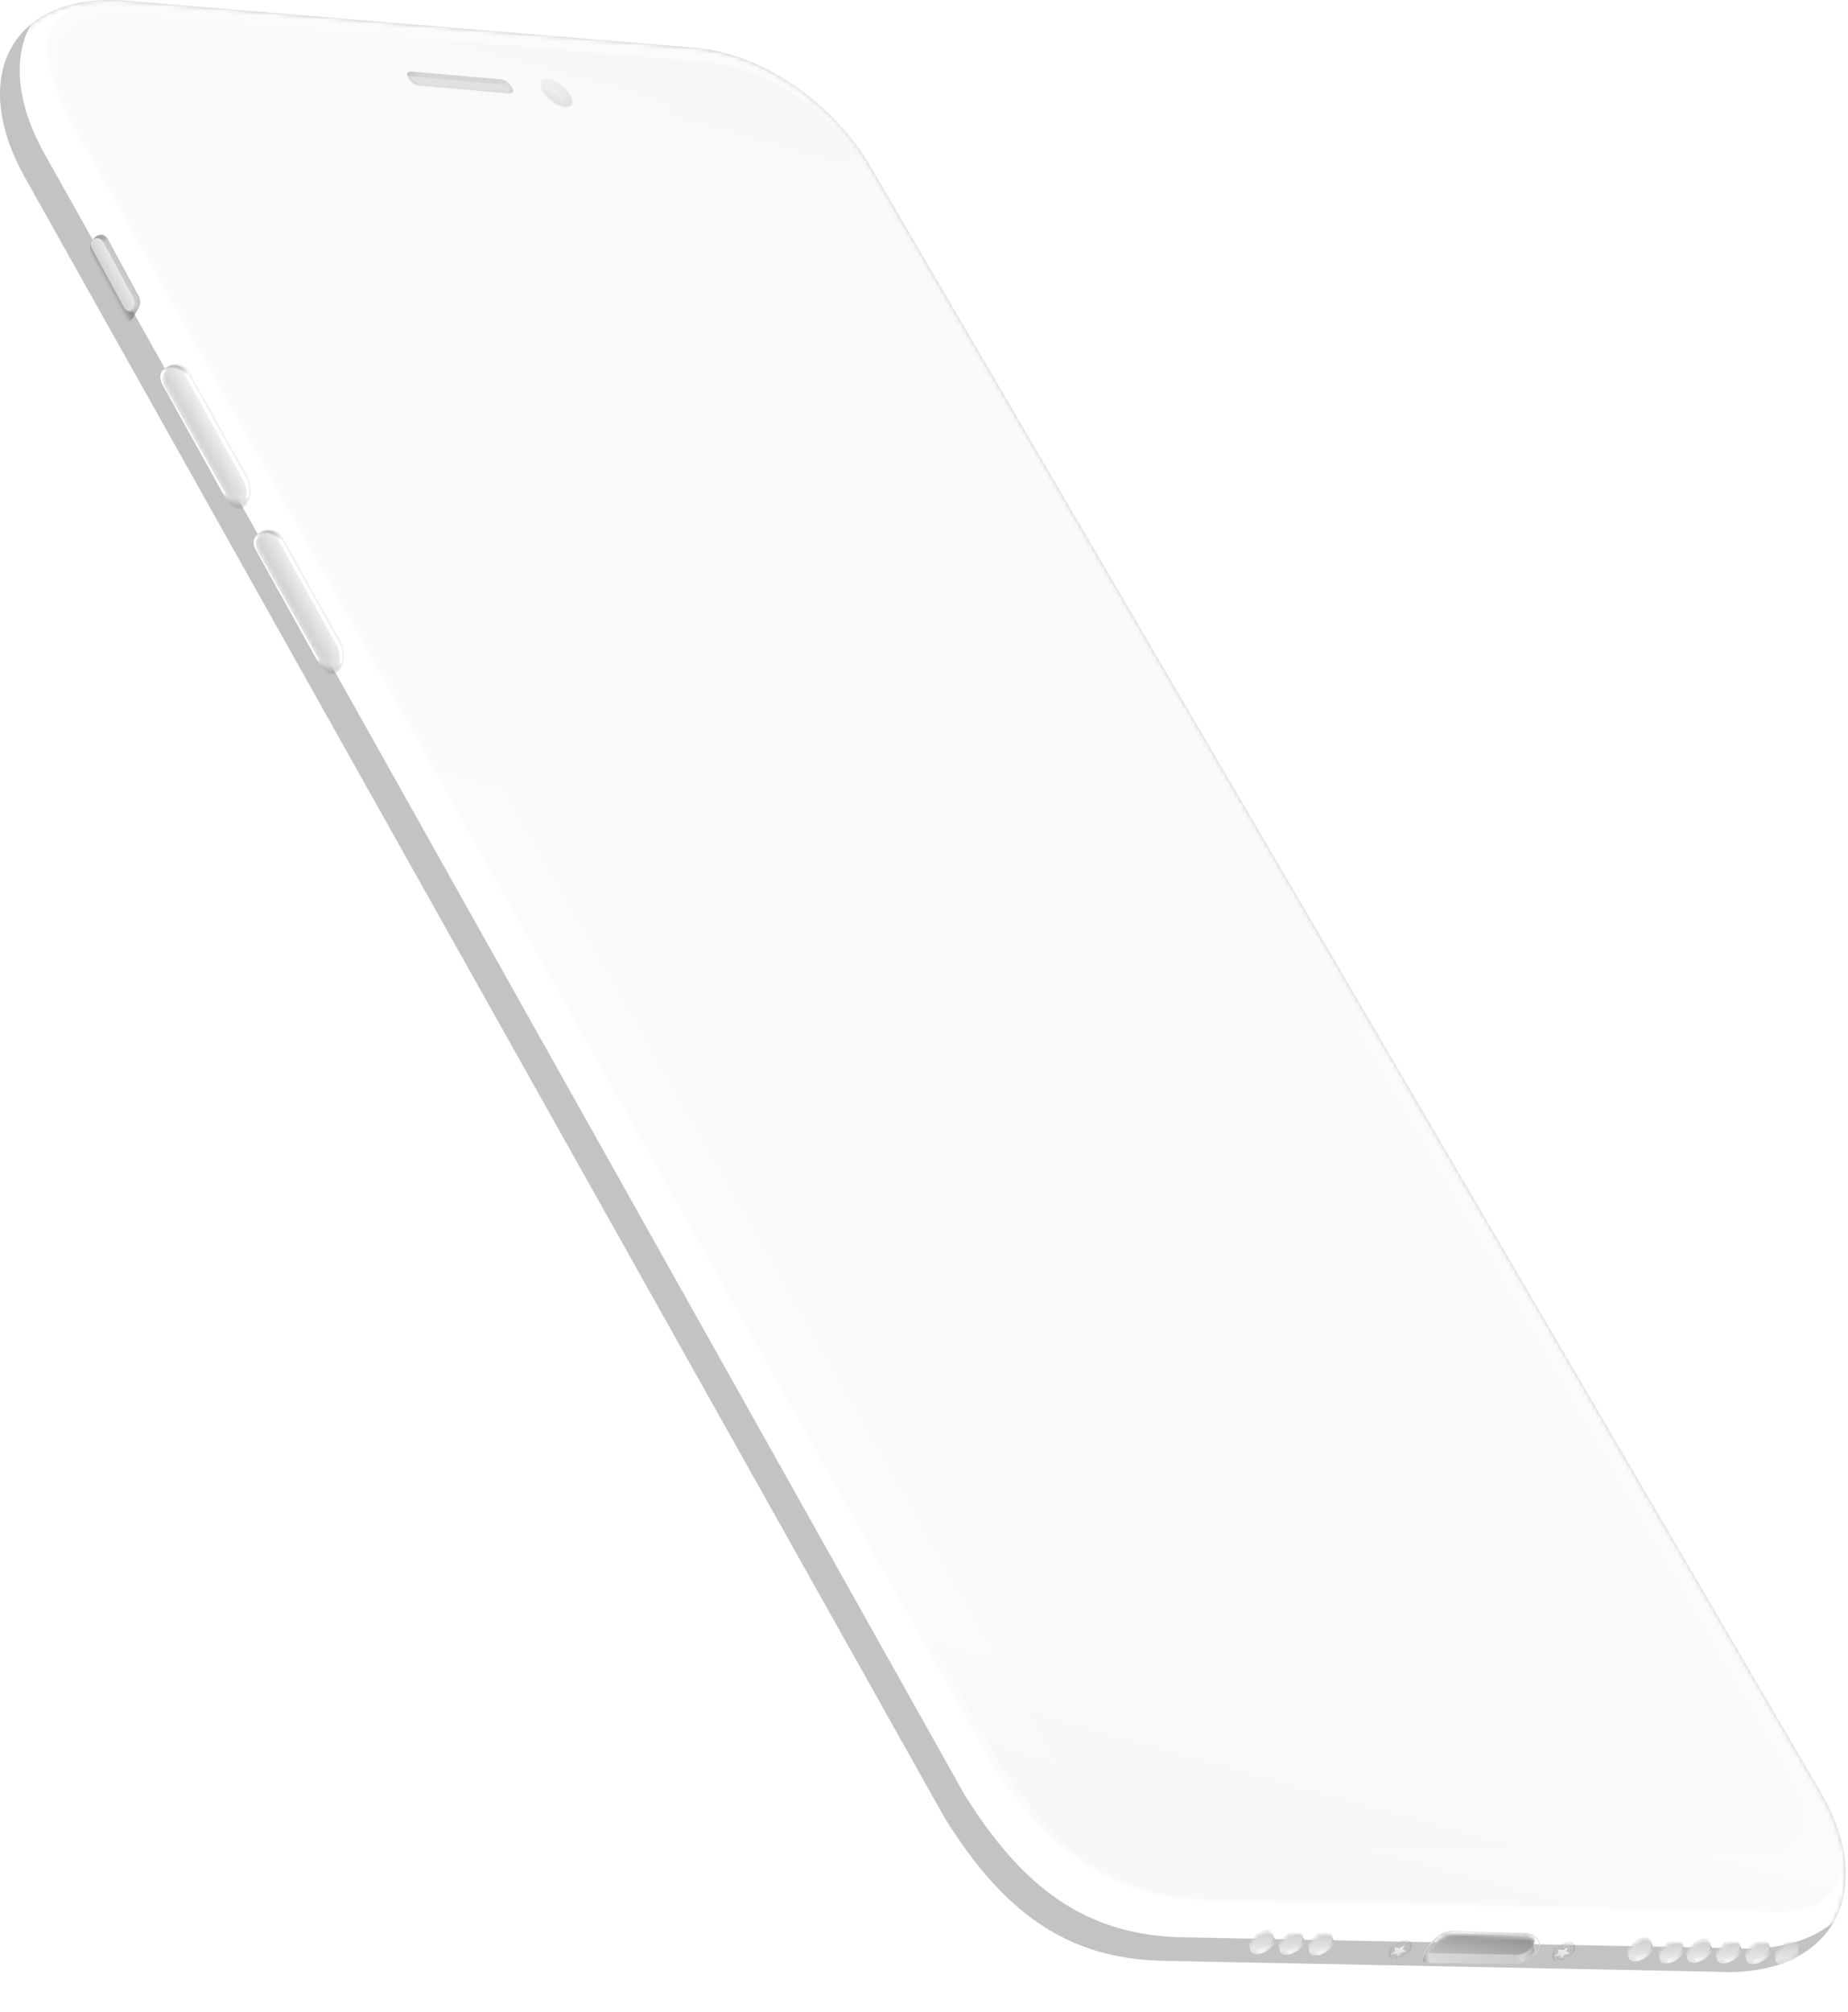 <svg width="428" height="466" viewBox="0 0 428 466" fill="none" xmlns="http://www.w3.org/2000/svg">
<path fill-rule="evenodd" clip-rule="evenodd" d="M421.499 414.779L200.409 36.552C190.408 21.488 174.571 11.909 159.978 10.974L31.221 0.325C3.662 -2.77 -8 16.645 5.845 41.241L218.867 421.185C232.146 442.405 246.567 453.589 269.091 454.15L397.113 456.67C424.209 458.337 435.369 438.339 421.499 414.779Z" fill="#C3C3C3"/>
<mask id="mask0" mask-type="alpha" maskUnits="userSpaceOnUse" x="0" y="0" width="428" height="457">
<path fill-rule="evenodd" clip-rule="evenodd" d="M421.499 414.779L200.409 36.552C190.408 21.488 174.571 11.909 159.978 10.974L31.221 0.325C3.662 -2.77 -8 16.645 5.845 41.241L218.867 421.185C232.146 442.405 246.567 453.589 269.091 454.15L397.113 456.67C424.209 458.337 435.369 438.339 421.499 414.779Z" fill="#C3C3C3"/>
</mask>
<g mask="url(#mask0)">
<g filter="url(#filter0_f)">
<path fill-rule="evenodd" clip-rule="evenodd" d="M426.063 409.34L204.973 31.112C194.972 16.049 179.135 6.469 164.543 5.535L35.786 -5.114C8.226 -8.21 -3.436 11.206 10.409 35.801L223.431 415.746C236.71 436.966 251.132 448.149 273.656 448.711L401.677 451.231C428.774 452.898 439.933 432.899 426.063 409.34Z" fill="white"/>
</g>
<g filter="url(#filter1_f)">
<path fill-rule="evenodd" clip-rule="evenodd" d="M42.732 10.911L166.953 18.681C181.545 19.616 197.382 29.195 207.383 44.258L405.487 404.588C410.957 413.88 412.369 423.287 408.422 427.99C404.888 432.067 399.934 433.042 392.747 432.6L265.411 430.094C236.002 429.581 232.814 414.541 218.417 391.151L188.945 338.737C117.532 211.708 14.858 28.933 14.858 28.933C5.997 10.752 19.276 12.861 42.732 10.911Z" fill="white"/>
</g>
<g filter="url(#filter2_di)">
<path fill-rule="evenodd" clip-rule="evenodd" d="M35.821 0.637L163.024 11.212C175.58 12.29 191.856 23.63 201.857 38.693L421.5 414.779C426.97 424.071 428.382 433.478 424.436 438.181C420.901 442.258 415.947 443.233 408.76 442.79L281.424 440.285C258.506 439.934 243.128 429.692 229.715 408.258L16.272 27.8C7.109 10.571 8.022 -2.821 35.821 0.637Z" fill="#FBFBFB"/>
</g>
<path fill-rule="evenodd" clip-rule="evenodd" d="M294.069 451.317C292.789 452.484 290.828 453.005 289.944 452.263C289.06 451.522 289.707 450.286 290.987 449.119C292.267 447.951 293.82 447.57 294.704 448.311C295.588 449.053 295.349 450.149 294.069 451.317Z" fill="#F1F1F4"/>
<path fill-rule="evenodd" clip-rule="evenodd" d="M294.069 451.317C292.789 452.484 290.828 453.005 289.944 452.263C289.06 451.522 289.707 450.286 290.987 449.119C292.267 447.951 293.82 447.57 294.704 448.311C295.588 449.053 295.349 450.149 294.069 451.317Z" fill="url(#paint0_linear)"/>
<mask id="mask1" mask-type="alpha" maskUnits="userSpaceOnUse" x="289" y="447" width="7" height="6">
<path fill-rule="evenodd" clip-rule="evenodd" d="M294.069 451.317C292.789 452.484 290.828 453.005 289.944 452.263C289.06 451.522 289.707 450.286 290.987 449.119C292.267 447.951 293.82 447.57 294.704 448.311C295.588 449.053 295.349 450.149 294.069 451.317Z" fill="white"/>
<path fill-rule="evenodd" clip-rule="evenodd" d="M294.069 451.317C292.789 452.484 290.828 453.005 289.944 452.263C289.06 451.522 289.707 450.286 290.987 449.119C292.267 447.951 293.82 447.57 294.704 448.311C295.588 449.053 295.349 450.149 294.069 451.317Z" stroke="white"/>
</mask>
<g mask="url(#mask1)">
<g filter="url(#filter3_i)">
<path fill-rule="evenodd" clip-rule="evenodd" d="M294.005 450.567C292.725 451.734 290.763 452.255 289.879 451.513C288.995 450.772 289.643 449.536 290.923 448.369C292.203 447.201 293.756 446.82 294.639 447.561C295.523 448.303 295.285 449.399 294.005 450.567Z" fill="#F1F1F4"/>
<path fill-rule="evenodd" clip-rule="evenodd" d="M294.005 450.567C292.725 451.734 290.763 452.255 289.879 451.513C288.995 450.772 289.643 449.536 290.923 448.369C292.203 447.201 293.756 446.82 294.639 447.561C295.523 448.303 295.285 449.399 294.005 450.567Z" fill="url(#paint1_linear)" fill-opacity="0.2"/>
</g>
</g>
<path fill-rule="evenodd" clip-rule="evenodd" d="M300.892 451.475C299.612 452.642 297.65 453.163 296.766 452.422C295.882 451.68 296.53 450.444 297.81 449.277C299.089 448.11 300.642 447.728 301.526 448.47C302.41 449.211 302.171 450.308 300.892 451.475Z" fill="#F1F1F4"/>
<path fill-rule="evenodd" clip-rule="evenodd" d="M300.892 451.475C299.612 452.642 297.65 453.163 296.766 452.422C295.882 451.68 296.53 450.444 297.81 449.277C299.089 448.11 300.642 447.728 301.526 448.47C302.41 449.211 302.171 450.308 300.892 451.475Z" fill="url(#paint2_linear)"/>
<mask id="mask2" mask-type="alpha" maskUnits="userSpaceOnUse" x="296" y="448" width="7" height="5">
<path fill-rule="evenodd" clip-rule="evenodd" d="M300.892 451.475C299.612 452.642 297.65 453.163 296.766 452.422C295.882 451.68 296.53 450.444 297.81 449.277C299.089 448.11 300.642 447.728 301.526 448.47C302.41 449.211 302.171 450.308 300.892 451.475Z" fill="white"/>
<path fill-rule="evenodd" clip-rule="evenodd" d="M300.892 451.475C299.612 452.642 297.65 453.163 296.766 452.422C295.882 451.68 296.53 450.444 297.81 449.277C299.089 448.11 300.642 447.728 301.526 448.47C302.41 449.211 302.171 450.308 300.892 451.475Z" stroke="white"/>
</mask>
<g mask="url(#mask2)">
<g filter="url(#filter4_i)">
<path fill-rule="evenodd" clip-rule="evenodd" d="M300.825 450.725C299.545 451.892 297.584 452.413 296.7 451.672C295.816 450.93 296.463 449.694 297.743 448.527C299.023 447.36 300.576 446.978 301.46 447.72C302.344 448.461 302.105 449.558 300.825 450.725Z" fill="#F1F1F4"/>
<path fill-rule="evenodd" clip-rule="evenodd" d="M300.825 450.725C299.545 451.892 297.584 452.413 296.7 451.672C295.816 450.93 296.463 449.694 297.743 448.527C299.023 447.36 300.576 446.978 301.46 447.72C302.344 448.461 302.105 449.558 300.825 450.725Z" fill="url(#paint3_linear)" fill-opacity="0.2"/>
</g>
</g>
<path fill-rule="evenodd" clip-rule="evenodd" d="M307.714 451.633C306.434 452.8 304.472 453.321 303.588 452.58C302.704 451.838 303.352 450.603 304.632 449.435C305.912 448.268 307.465 447.886 308.348 448.628C309.232 449.37 308.994 450.466 307.714 451.633Z" fill="#F1F1F4"/>
<path fill-rule="evenodd" clip-rule="evenodd" d="M307.714 451.633C306.434 452.8 304.472 453.321 303.588 452.58C302.704 451.838 303.352 450.603 304.632 449.435C305.912 448.268 307.465 447.886 308.348 448.628C309.232 449.37 308.994 450.466 307.714 451.633Z" fill="url(#paint4_linear)"/>
<mask id="mask3" mask-type="alpha" maskUnits="userSpaceOnUse" x="303" y="448" width="6" height="5">
<path fill-rule="evenodd" clip-rule="evenodd" d="M307.714 451.633C306.434 452.8 304.472 453.321 303.588 452.58C302.704 451.838 303.352 450.603 304.632 449.435C305.912 448.268 307.465 447.886 308.348 448.628C309.232 449.37 308.994 450.466 307.714 451.633Z" fill="white"/>
<path fill-rule="evenodd" clip-rule="evenodd" d="M307.714 451.633C306.434 452.8 304.472 453.321 303.588 452.58C302.704 451.838 303.352 450.603 304.632 449.435C305.912 448.268 307.465 447.886 308.348 448.628C309.232 449.37 308.994 450.466 307.714 451.633Z" stroke="white"/>
</mask>
<g mask="url(#mask3)">
<g filter="url(#filter5_i)">
<path fill-rule="evenodd" clip-rule="evenodd" d="M307.649 450.883C306.37 452.05 304.408 452.571 303.524 451.83C302.64 451.088 303.287 449.853 304.567 448.685C305.847 447.518 307.4 447.136 308.284 447.878C309.168 448.62 308.929 449.716 307.649 450.883Z" fill="#F1F1F4"/>
<path fill-rule="evenodd" clip-rule="evenodd" d="M307.649 450.883C306.37 452.05 304.408 452.571 303.524 451.83C302.64 451.088 303.287 449.853 304.567 448.685C305.847 447.518 307.4 447.136 308.284 447.878C309.168 448.62 308.929 449.716 307.649 450.883Z" fill="url(#paint5_linear)" fill-opacity="0.2"/>
</g>
</g>
<path fill-rule="evenodd" clip-rule="evenodd" d="M381.655 452.98C380.375 454.147 378.414 454.668 377.53 453.926C376.646 453.185 377.293 451.949 378.573 450.782C379.853 449.614 381.406 449.233 382.29 449.975C383.174 450.716 382.935 451.812 381.655 452.98Z" fill="#F1F1F4"/>
<path fill-rule="evenodd" clip-rule="evenodd" d="M381.655 452.98C380.375 454.147 378.414 454.668 377.53 453.926C376.646 453.185 377.293 451.949 378.573 450.782C379.853 449.614 381.406 449.233 382.29 449.975C383.174 450.716 382.935 451.812 381.655 452.98Z" fill="url(#paint6_linear)"/>
<mask id="mask4" mask-type="alpha" maskUnits="userSpaceOnUse" x="377" y="449" width="6" height="6">
<path fill-rule="evenodd" clip-rule="evenodd" d="M381.655 452.98C380.375 454.147 378.414 454.668 377.53 453.926C376.646 453.185 377.293 451.949 378.573 450.782C379.853 449.614 381.406 449.233 382.29 449.975C383.174 450.716 382.935 451.812 381.655 452.98Z" fill="white"/>
<path fill-rule="evenodd" clip-rule="evenodd" d="M381.655 452.98C380.375 454.147 378.414 454.668 377.53 453.926C376.646 453.185 377.293 451.949 378.573 450.782C379.853 449.614 381.406 449.233 382.29 449.975C383.174 450.716 382.935 451.812 381.655 452.98Z" stroke="white"/>
</mask>
<g mask="url(#mask4)">
<g filter="url(#filter6_i)">
<path fill-rule="evenodd" clip-rule="evenodd" d="M381.589 452.231C380.309 453.398 378.347 453.919 377.463 453.177C376.579 452.436 377.227 451.2 378.507 450.033C379.787 448.865 381.34 448.484 382.223 449.225C383.107 449.967 382.869 451.063 381.589 452.231Z" fill="#F1F1F4"/>
<path fill-rule="evenodd" clip-rule="evenodd" d="M381.589 452.231C380.309 453.398 378.347 453.919 377.463 453.177C376.579 452.436 377.227 451.2 378.507 450.033C379.787 448.865 381.34 448.484 382.223 449.225C383.107 449.967 382.869 451.063 381.589 452.231Z" fill="url(#paint7_linear)" fill-opacity="0.2"/>
</g>
</g>
<path fill-rule="evenodd" clip-rule="evenodd" d="M388.884 453.48C387.604 454.647 385.642 455.168 384.758 454.426C383.874 453.685 384.522 452.449 385.802 451.282C387.082 450.114 388.634 449.733 389.518 450.475C390.402 451.216 390.164 452.312 388.884 453.48Z" fill="#F1F1F4"/>
<path fill-rule="evenodd" clip-rule="evenodd" d="M388.884 453.48C387.604 454.647 385.642 455.168 384.758 454.426C383.874 453.685 384.522 452.449 385.802 451.282C387.082 450.114 388.634 449.733 389.518 450.475C390.402 451.216 390.164 452.312 388.884 453.48Z" fill="url(#paint8_linear)"/>
<mask id="mask5" mask-type="alpha" maskUnits="userSpaceOnUse" x="384" y="450" width="7" height="5">
<path fill-rule="evenodd" clip-rule="evenodd" d="M388.884 453.48C387.604 454.647 385.642 455.168 384.758 454.426C383.874 453.685 384.522 452.449 385.802 451.282C387.082 450.114 388.634 449.733 389.518 450.475C390.402 451.216 390.164 452.312 388.884 453.48Z" fill="white"/>
<path fill-rule="evenodd" clip-rule="evenodd" d="M388.884 453.48C387.604 454.647 385.642 455.168 384.758 454.426C383.874 453.685 384.522 452.449 385.802 451.282C387.082 450.114 388.634 449.733 389.518 450.475C390.402 451.216 390.164 452.312 388.884 453.48Z" stroke="white"/>
</mask>
<g mask="url(#mask5)">
<g filter="url(#filter7_i)">
<path fill-rule="evenodd" clip-rule="evenodd" d="M388.817 452.73C387.538 453.897 385.576 454.418 384.692 453.676C383.808 452.935 384.455 451.699 385.735 450.532C387.015 449.364 388.568 448.983 389.452 449.725C390.336 450.466 390.097 451.562 388.817 452.73Z" fill="#F1F1F4"/>
<path fill-rule="evenodd" clip-rule="evenodd" d="M388.817 452.73C387.538 453.897 385.576 454.418 384.692 453.676C383.808 452.935 384.455 451.699 385.735 450.532C387.015 449.364 388.568 448.983 389.452 449.725C390.336 450.466 390.097 451.562 388.817 452.73Z" fill="url(#paint9_linear)" fill-opacity="0.2"/>
</g>
</g>
<path fill-rule="evenodd" clip-rule="evenodd" d="M395.298 453.296C394.018 454.464 392.056 454.985 391.172 454.243C390.288 453.501 390.936 452.266 392.216 451.098C393.496 449.931 395.049 449.549 395.932 450.291C396.816 451.033 396.578 452.129 395.298 453.296Z" fill="#F1F1F4"/>
<path fill-rule="evenodd" clip-rule="evenodd" d="M395.298 453.296C394.018 454.464 392.056 454.985 391.172 454.243C390.288 453.501 390.936 452.266 392.216 451.098C393.496 449.931 395.049 449.549 395.932 450.291C396.816 451.033 396.578 452.129 395.298 453.296Z" fill="url(#paint10_linear)"/>
<mask id="mask6" mask-type="alpha" maskUnits="userSpaceOnUse" x="390" y="449" width="7" height="6">
<path fill-rule="evenodd" clip-rule="evenodd" d="M395.298 453.296C394.018 454.464 392.056 454.985 391.172 454.243C390.288 453.501 390.936 452.266 392.216 451.098C393.496 449.931 395.049 449.549 395.932 450.291C396.816 451.033 396.578 452.129 395.298 453.296Z" fill="white"/>
<path fill-rule="evenodd" clip-rule="evenodd" d="M395.298 453.296C394.018 454.464 392.056 454.985 391.172 454.243C390.288 453.501 390.936 452.266 392.216 451.098C393.496 449.931 395.049 449.549 395.932 450.291C396.816 451.033 396.578 452.129 395.298 453.296Z" stroke="white"/>
</mask>
<g mask="url(#mask6)">
<g filter="url(#filter8_i)">
<path fill-rule="evenodd" clip-rule="evenodd" d="M395.231 452.547C393.952 453.715 391.99 454.236 391.106 453.494C390.222 452.752 390.87 451.517 392.149 450.349C393.429 449.182 394.982 448.8 395.866 449.542C396.75 450.284 396.511 451.38 395.231 452.547Z" fill="#F1F1F4"/>
<path fill-rule="evenodd" clip-rule="evenodd" d="M395.231 452.547C393.952 453.715 391.99 454.236 391.106 453.494C390.222 452.752 390.87 451.517 392.149 450.349C393.429 449.182 394.982 448.8 395.866 449.542C396.75 450.284 396.511 451.38 395.231 452.547Z" fill="url(#paint11_linear)" fill-opacity="0.2"/>
</g>
</g>
<path fill-rule="evenodd" clip-rule="evenodd" d="M402.118 453.455C400.838 454.623 398.877 455.144 397.993 454.402C397.109 453.66 397.756 452.425 399.036 451.257C400.316 450.09 401.869 449.708 402.753 450.45C403.637 451.192 403.398 452.288 402.118 453.455Z" fill="#F1F1F4"/>
<path fill-rule="evenodd" clip-rule="evenodd" d="M402.118 453.455C400.838 454.623 398.877 455.144 397.993 454.402C397.109 453.66 397.756 452.425 399.036 451.257C400.316 450.09 401.869 449.708 402.753 450.45C403.637 451.192 403.398 452.288 402.118 453.455Z" fill="url(#paint12_linear)"/>
<mask id="mask7" mask-type="alpha" maskUnits="userSpaceOnUse" x="397" y="450" width="7" height="5">
<path fill-rule="evenodd" clip-rule="evenodd" d="M402.118 453.455C400.838 454.623 398.877 455.144 397.993 454.402C397.109 453.66 397.756 452.425 399.036 451.257C400.316 450.09 401.869 449.708 402.753 450.45C403.637 451.192 403.398 452.288 402.118 453.455Z" fill="white"/>
<path fill-rule="evenodd" clip-rule="evenodd" d="M402.118 453.455C400.838 454.623 398.877 455.144 397.993 454.402C397.109 453.66 397.756 452.425 399.036 451.257C400.316 450.09 401.869 449.708 402.753 450.45C403.637 451.192 403.398 452.288 402.118 453.455Z" stroke="white"/>
</mask>
<g mask="url(#mask7)">
<g filter="url(#filter9_i)">
<path fill-rule="evenodd" clip-rule="evenodd" d="M402.052 452.705C400.772 453.873 398.81 454.394 397.926 453.652C397.042 452.91 397.69 451.675 398.97 450.507C400.25 449.34 401.802 448.958 402.686 449.7C403.57 450.442 403.332 451.538 402.052 452.705Z" fill="#F1F1F4"/>
<path fill-rule="evenodd" clip-rule="evenodd" d="M402.052 452.705C400.772 453.873 398.81 454.394 397.926 453.652C397.042 452.91 397.69 451.675 398.97 450.507C400.25 449.34 401.802 448.958 402.686 449.7C403.57 450.442 403.332 451.538 402.052 452.705Z" fill="url(#paint13_linear)" fill-opacity="0.2"/>
</g>
</g>
<path fill-rule="evenodd" clip-rule="evenodd" d="M408.94 453.614C407.661 454.781 405.699 455.302 404.815 454.56C403.931 453.818 404.579 452.583 405.858 451.416C407.138 450.248 408.691 449.867 409.575 450.608C410.459 451.35 410.22 452.446 408.94 453.614Z" fill="#F1F1F4"/>
<path fill-rule="evenodd" clip-rule="evenodd" d="M408.94 453.614C407.661 454.781 405.699 455.302 404.815 454.56C403.931 453.818 404.579 452.583 405.858 451.416C407.138 450.248 408.691 449.867 409.575 450.608C410.459 451.35 410.22 452.446 408.94 453.614Z" fill="url(#paint14_linear)"/>
<mask id="mask8" mask-type="alpha" maskUnits="userSpaceOnUse" x="404" y="450" width="7" height="5">
<path fill-rule="evenodd" clip-rule="evenodd" d="M408.94 453.614C407.661 454.781 405.699 455.302 404.815 454.56C403.931 453.818 404.579 452.583 405.858 451.416C407.138 450.248 408.691 449.867 409.575 450.608C410.459 451.35 410.22 452.446 408.94 453.614Z" fill="white"/>
<path fill-rule="evenodd" clip-rule="evenodd" d="M408.94 453.614C407.661 454.781 405.699 455.302 404.815 454.56C403.931 453.818 404.579 452.583 405.858 451.416C407.138 450.248 408.691 449.867 409.575 450.608C410.459 451.35 410.22 452.446 408.94 453.614Z" stroke="white"/>
</mask>
<g mask="url(#mask8)">
<g filter="url(#filter10_i)">
<path fill-rule="evenodd" clip-rule="evenodd" d="M408.874 452.863C407.594 454.03 405.632 454.551 404.748 453.809C403.864 453.068 404.512 451.832 405.792 450.665C407.072 449.497 408.625 449.116 409.509 449.857C410.393 450.599 410.154 451.695 408.874 452.863Z" fill="#F1F1F4"/>
<path fill-rule="evenodd" clip-rule="evenodd" d="M408.874 452.863C407.594 454.03 405.632 454.551 404.748 453.809C403.864 453.068 404.512 451.832 405.792 450.665C407.072 449.497 408.625 449.116 409.509 449.857C410.393 450.599 410.154 451.695 408.874 452.863Z" fill="url(#paint15_linear)" fill-opacity="0.2"/>
</g>
</g>
<path fill-rule="evenodd" clip-rule="evenodd" d="M415.761 453.772C414.481 454.939 412.519 455.46 411.635 454.718C410.751 453.977 411.399 452.741 412.679 451.574C413.959 450.406 415.511 450.025 416.395 450.766C417.279 451.508 417.041 452.604 415.761 453.772Z" fill="#F1F1F4"/>
<path fill-rule="evenodd" clip-rule="evenodd" d="M415.761 453.772C414.481 454.939 412.519 455.46 411.635 454.718C410.751 453.977 411.399 452.741 412.679 451.574C413.959 450.406 415.511 450.025 416.395 450.766C417.279 451.508 417.041 452.604 415.761 453.772Z" fill="url(#paint16_linear)"/>
<mask id="mask9" mask-type="alpha" maskUnits="userSpaceOnUse" x="411" y="450" width="6" height="6">
<path fill-rule="evenodd" clip-rule="evenodd" d="M415.761 453.772C414.481 454.939 412.519 455.46 411.635 454.718C410.751 453.977 411.399 452.741 412.679 451.574C413.959 450.406 415.511 450.025 416.395 450.766C417.279 451.508 417.041 452.604 415.761 453.772Z" fill="white"/>
<path fill-rule="evenodd" clip-rule="evenodd" d="M415.761 453.772C414.481 454.939 412.519 455.46 411.635 454.718C410.751 453.977 411.399 452.741 412.679 451.574C413.959 450.406 415.511 450.025 416.395 450.766C417.279 451.508 417.041 452.604 415.761 453.772Z" stroke="white"/>
</mask>
<g mask="url(#mask9)">
<g filter="url(#filter11_i)">
<path fill-rule="evenodd" clip-rule="evenodd" d="M415.694 453.022C414.414 454.189 412.453 454.71 411.569 453.968C410.685 453.227 411.332 451.991 412.612 450.824C413.892 449.656 415.445 449.275 416.329 450.016C417.213 450.758 416.974 451.854 415.694 453.022Z" fill="#F1F1F4"/>
<path fill-rule="evenodd" clip-rule="evenodd" d="M415.694 453.022C414.414 454.189 412.453 454.71 411.569 453.968C410.685 453.227 411.332 451.991 412.612 450.824C413.892 449.656 415.445 449.275 416.329 450.016C417.213 450.758 416.974 451.854 415.694 453.022Z" fill="url(#paint17_linear)" fill-opacity="0.2"/>
</g>
</g>
<g filter="url(#filter12_ddii)">
<path d="M35.74 1.569L162.835 12.207C177.427 13.141 193.127 23.771 203.128 38.835L421.498 414.78C426.969 424.072 427.776 430.884 423.829 435.588C420.295 439.665 415.341 440.639 408.154 440.197L280.818 437.691C257.9 437.341 245.474 427.362 231.54 406.082L17.623 25.618C5.275 2.294 21.53 -0.027 35.74 1.569Z" fill="url(#paint18_linear)"/>
</g>
</g>
<g filter="url(#filter13_ii)">
<path fill-rule="evenodd" clip-rule="evenodd" d="M363.398 452.993C362.167 454.119 360.283 454.625 359.438 453.916C358.592 453.206 359.218 452.018 360.449 450.893C361.68 449.768 363.171 449.396 364.016 450.105C364.862 450.815 364.629 451.868 363.398 452.993Z" fill="url(#paint19_angular)" fill-opacity="0.3"/>
</g>
<g filter="url(#filter14_i)">
<path fill-rule="evenodd" clip-rule="evenodd" d="M363.555 452.055L362.758 451.596L363.081 450.711L361.923 451.311L360.823 451.167L360.914 451.985L359.843 452.864L361.202 452.597L361.742 453.162L362.351 452.345L363.555 452.055Z" fill="url(#paint20_linear)"/>
</g>
<g filter="url(#filter15_ii)">
<path fill-rule="evenodd" clip-rule="evenodd" d="M325.539 452.529C324.307 453.655 322.424 454.161 321.579 453.452C320.733 452.743 321.358 451.554 322.59 450.429C323.821 449.304 325.312 448.932 326.157 449.642C327.002 450.351 326.77 451.404 325.539 452.529Z" fill="url(#paint21_angular)" fill-opacity="0.3"/>
</g>
<g filter="url(#filter16_i)">
<path fill-rule="evenodd" clip-rule="evenodd" d="M325.694 451.592L324.897 451.133L325.22 450.249L324.062 450.848L322.962 450.704L323.053 451.522L321.981 452.401L323.341 452.134L323.88 452.699L324.49 451.882L325.694 451.592Z" fill="url(#paint22_linear)"/>
</g>
<path d="M351.494 454.67L351.493 454.67L331.553 454.568L351.494 454.67ZM351.494 454.67C352.373 454.671 353.319 454.328 354.141 453.823C354.963 453.318 355.672 452.643 356.072 451.967L356.072 451.967M351.494 454.67L356.072 451.967M356.072 451.967C356.708 450.894 356.66 449.912 356.093 449.171C355.532 448.438 354.479 447.964 353.148 447.857L353.148 447.857M356.072 451.967L353.148 447.857M353.148 447.857L353.144 447.857M353.148 447.857L353.144 447.857M353.144 447.857L336.307 447.271L336.307 447.271M353.144 447.857L336.307 447.271M336.307 447.271C335.247 447.236 334.349 447.593 333.113 448.5M336.307 447.271L333.113 448.5M333.113 448.5C332.008 449.31 330.919 450.513 330.184 451.644M333.113 448.5L330.184 451.644M330.184 451.644C329.658 452.454 329.484 453.184 329.721 453.723M330.184 451.644L329.721 453.723M329.721 453.723C329.961 454.269 330.596 454.565 331.553 454.568L329.721 453.723Z" stroke="url(#paint23_linear)" stroke-width="0.2"/>
<g filter="url(#filter17_i)">
<path fill-rule="evenodd" clip-rule="evenodd" d="M351.507 454.187L331.555 453.935C330.085 453.931 329.914 453.221 330.715 451.989C331.314 451.067 332.336 449.854 333.487 449.01C334.639 448.165 335.403 447.874 336.286 447.903L352.903 448.47C355.75 448.45 356.772 450.556 355.424 452.163C354.733 452.987 353.287 454.104 351.507 454.187Z" fill="url(#paint24_linear)" fill-opacity="0.5"/>
</g>
<mask id="mask10" mask-type="alpha" maskUnits="userSpaceOnUse" x="330" y="447" width="27" height="8">
<path fill-rule="evenodd" clip-rule="evenodd" d="M351.507 454.187L331.555 453.935C330.085 453.931 329.914 453.221 330.715 451.989C331.314 451.067 332.336 449.854 333.487 449.01C334.639 448.165 335.403 447.874 336.286 447.903L352.903 448.47C355.75 448.45 356.772 450.556 355.424 452.163C354.733 452.987 353.287 454.104 351.507 454.187Z" fill="white"/>
</mask>
<g mask="url(#mask10)">
<path fill-rule="evenodd" clip-rule="evenodd" d="M355.372 449.89C355.792 448.483 354.94 447.284 353.472 447.214L336.209 446.382C334.455 446.298 332.051 447.26 330.839 448.531L329.435 450.004C328.223 451.275 328.663 452.331 330.421 452.362L351.324 452.733C353.081 452.764 354.912 451.429 355.414 449.747L355.372 449.89Z" fill="url(#paint25_linear)"/>
</g>
<g filter="url(#filter18_i)">
<path fill-rule="evenodd" clip-rule="evenodd" d="M130.215 19.497C132.131 21.105 133.07 23.139 132.313 24.041C131.557 24.943 129.39 24.371 127.475 22.763C125.559 21.156 124.619 19.122 125.376 18.22C126.133 17.318 128.299 17.89 130.215 19.497Z" fill="url(#paint26_linear)"/>
</g>
<mask id="mask11" mask-type="alpha" maskUnits="userSpaceOnUse" x="125" y="17" width="8" height="8">
<path fill-rule="evenodd" clip-rule="evenodd" d="M130.215 19.497C132.131 21.105 133.07 23.139 132.313 24.041C131.557 24.943 129.39 24.371 127.475 22.763C125.559 21.156 124.619 19.122 125.376 18.22C126.133 17.318 128.299 17.89 130.215 19.497Z" fill="white"/>
</mask>
<g mask="url(#mask11)">
<g filter="url(#filter19_d)">
<path fill-rule="evenodd" clip-rule="evenodd" d="M128.844 21.13C130.084 22.171 130.628 23.562 130.061 24.238C129.493 24.915 128.028 24.62 126.789 23.58C125.549 22.54 125.004 21.148 125.572 20.472C126.14 19.795 127.604 20.09 128.844 21.13Z" fill="white"/>
</g>
<path fill-rule="evenodd" clip-rule="evenodd" d="M128.844 21.13C130.084 22.171 130.628 23.562 130.061 24.238C129.493 24.915 128.028 24.62 126.789 23.58C125.549 22.54 125.004 21.148 125.572 20.472C126.14 19.795 127.604 20.09 128.844 21.13Z" fill="url(#paint27_linear)"/>
<mask id="mask12" mask-type="alpha" maskUnits="userSpaceOnUse" x="125" y="20" width="6" height="5">
<path fill-rule="evenodd" clip-rule="evenodd" d="M128.844 21.13C130.084 22.171 130.628 23.562 130.061 24.238C129.493 24.915 128.028 24.62 126.789 23.58C125.549 22.54 125.004 21.148 125.572 20.472C126.14 19.795 127.604 20.09 128.844 21.13Z" fill="white"/>
</mask>
<g mask="url(#mask12)">
</g>
</g>
<path opacity="0.297" d="M116.009 18.377C116.857 18.451 117.887 19.109 118.311 19.851L118.643 20.431C119.066 21.171 118.722 21.711 117.874 21.637L97.129 19.822C96.281 19.747 95.252 19.089 94.827 18.347L94.496 17.767C94.072 17.027 94.416 16.487 95.264 16.561L116.009 18.377Z" fill="url(#paint28_linear)"/>
<mask id="mask13" mask-type="alpha" maskUnits="userSpaceOnUse" x="94" y="16" width="25" height="6">
<path d="M116.009 18.377C116.857 18.451 117.887 19.109 118.311 19.851L118.643 20.431C119.066 21.171 118.722 21.711 117.874 21.637L97.129 19.822C96.281 19.747 95.252 19.089 94.827 18.347L94.496 17.767C94.072 17.027 94.416 16.487 95.264 16.561L116.009 18.377Z" fill="url(#paint29_linear)"/>
</mask>
<g mask="url(#mask13)">
<g filter="url(#filter20_f)">
<path fill-rule="evenodd" clip-rule="evenodd" d="M116.785 20.948C116.334 20.569 116.275 19.898 116.654 19.447C117.032 18.996 117.703 18.938 118.154 19.316C118.605 19.694 118.663 20.366 118.285 20.816C117.907 21.267 117.235 21.326 116.785 20.948Z" fill="white" fill-opacity="0.5"/>
</g>
<g filter="url(#filter21_ii)">
<path fill-rule="evenodd" clip-rule="evenodd" d="M115.653 18.927C116.446 18.997 117.388 19.623 117.76 20.33L118.011 20.808C118.381 21.513 118.039 22.029 117.246 21.959L96.302 20.127C95.509 20.058 94.567 19.431 94.195 18.724L93.944 18.247C93.574 17.541 93.916 17.026 94.71 17.095L115.653 18.927Z" fill="#ECEDEF"/>
</g>
</g>
<g filter="url(#filter22_i)">
<path fill-rule="evenodd" clip-rule="evenodd" d="M74.38 153.472C75.664 155.52 76.638 156.406 77.801 156.055C79.906 155.421 81.277 151.594 78.545 147.317L65.763 124.356C65.229 123.456 63.738 122.501 62.351 122.634C59.392 122.917 58.422 125.858 60.014 128.15L74.38 153.472Z" fill="url(#paint30_linear)" fill-opacity="0.2"/>
</g>
<g filter="url(#filter23_i)">
<path fill-rule="evenodd" clip-rule="evenodd" d="M59.496 127.208L73.766 152.886L73.917 153.138C75.353 155.517 76.204 156.184 77.625 155.795C79.545 155.169 80.371 151.89 79.108 149.226L65.719 125.145C64.957 123.682 63.624 122.989 62.724 122.954L62.684 122.946C62.51 122.917 61.809 122.829 61.033 123.139C58.626 124.101 58.955 126.153 59.496 127.208Z" fill="url(#paint31_linear)"/>
</g>
<mask id="mask14" mask-type="alpha" maskUnits="userSpaceOnUse" x="59" y="122" width="21" height="34">
<path fill-rule="evenodd" clip-rule="evenodd" d="M59.496 127.208L73.766 152.886L73.917 153.138C75.353 155.517 76.204 156.184 77.625 155.795C79.545 155.169 80.371 151.89 79.108 149.226L65.719 125.145C64.957 123.682 63.624 122.989 62.724 122.954L62.684 122.946C62.51 122.917 61.809 122.829 61.033 123.139C58.626 124.101 58.955 126.153 59.496 127.208Z" fill="url(#paint32_linear)"/>
</mask>
<g mask="url(#mask14)">
<g filter="url(#filter24_ii)">
<path fill-rule="evenodd" clip-rule="evenodd" d="M59.48 127.833L73.143 151.867L73.683 152.806C74.724 154.59 75.275 155.317 76.135 155.03C77.81 154.472 79.371 152.659 77.515 149.17L64.137 125.03C63.908 124.612 63.408 124.082 62.969 123.838L62.882 123.793C62.882 123.793 61.593 122.891 60.123 123.672C58.653 124.453 58.65 126.272 59.48 127.833Z" fill="#F1F1F4"/>
<path fill-rule="evenodd" clip-rule="evenodd" d="M59.48 127.833L73.143 151.867L73.683 152.806C74.724 154.59 75.275 155.317 76.135 155.03C77.81 154.472 79.371 152.659 77.515 149.17L64.137 125.03C63.908 124.612 63.408 124.082 62.969 123.838L62.882 123.793C62.882 123.793 61.593 122.891 60.123 123.672C58.653 124.453 58.65 126.272 59.48 127.833Z" fill="url(#paint33_linear)" fill-opacity="0.7"/>
</g>
</g>
<g filter="url(#filter25_i)">
<path fill-rule="evenodd" clip-rule="evenodd" d="M52.757 115.171C54.041 117.219 55.015 118.105 56.178 117.755C58.283 117.12 59.654 113.293 56.922 109.016L44.139 86.055C43.606 85.156 42.115 84.2 40.728 84.333C37.769 84.616 36.799 87.558 38.391 89.85L52.757 115.171Z" fill="url(#paint34_linear)" fill-opacity="0.2"/>
</g>
<g filter="url(#filter26_i)">
<path fill-rule="evenodd" clip-rule="evenodd" d="M37.873 88.906L52.143 114.584L52.294 114.836C53.73 117.215 54.581 117.883 56.002 117.494C57.922 116.867 58.748 113.588 57.485 110.924L44.096 86.843C43.334 85.38 42.001 84.688 41.101 84.652L41.06 84.645C40.887 84.615 40.186 84.527 39.41 84.837C37.002 85.799 37.332 87.852 37.873 88.906Z" fill="url(#paint35_linear)"/>
</g>
<mask id="mask15" mask-type="alpha" maskUnits="userSpaceOnUse" x="37" y="84" width="22" height="34">
<path fill-rule="evenodd" clip-rule="evenodd" d="M37.873 88.906L52.143 114.584L52.294 114.836C53.73 117.215 54.581 117.883 56.002 117.494C57.922 116.867 58.748 113.588 57.485 110.924L44.096 86.843C43.334 85.38 42.001 84.688 41.101 84.652L41.06 84.645C40.887 84.615 40.186 84.527 39.41 84.837C37.002 85.799 37.332 87.852 37.873 88.906Z" fill="url(#paint36_linear)"/>
</mask>
<g mask="url(#mask15)">
<g filter="url(#filter27_ii)">
<path fill-rule="evenodd" clip-rule="evenodd" d="M37.859 89.53L51.522 113.565L52.062 114.503C53.103 116.288 53.654 117.014 54.514 116.728C56.189 116.169 57.75 114.357 55.894 110.868L42.516 86.727C42.287 86.309 41.787 85.78 41.348 85.535L41.261 85.49C41.261 85.49 39.971 84.588 38.502 85.369C37.032 86.15 37.029 87.969 37.859 89.53Z" fill="url(#paint37_linear)"/>
</g>
</g>
<path fill-rule="evenodd" clip-rule="evenodd" d="M21.575 60.294L28.937 73.662C29.428 74.549 30.234 74.571 30.74 73.692L32.138 71.261C32.543 70.556 32.563 69.403 32.181 68.685L24.977 55.395C24.262 54.05 22.739 54.006 21.789 55.197L21.657 55.353C20.36 56.879 20.837 58.96 21.575 60.294Z" fill="url(#paint38_linear)" fill-opacity="0.5"/>
<mask id="mask16" mask-type="alpha" maskUnits="userSpaceOnUse" x="20" y="54" width="13" height="21">
<path fill-rule="evenodd" clip-rule="evenodd" d="M21.575 60.294L28.937 73.662C29.428 74.549 30.234 74.571 30.74 73.692L32.138 71.261C32.543 70.556 32.563 69.403 32.181 68.685L24.977 55.395C24.262 54.05 22.739 54.006 21.789 55.197L21.657 55.353C20.36 56.879 20.837 58.96 21.575 60.294Z" fill="url(#paint39_linear)" fill-opacity="0.5"/>
</mask>
<g mask="url(#mask16)">
<path fill-rule="evenodd" clip-rule="evenodd" d="M22.232 54.8C21.25 55.322 20.998 56.517 21.54 57.537L28.769 71.069C29.716 72.85 31.278 72.382 31.977 71.714L31.828 71.798C32.574 70.966 32.765 69.332 32.222 68.312L25.096 55.546C24.336 54.116 23.215 54.278 22.232 54.8Z" fill="url(#paint40_linear)"/>
</g>
<g filter="url(#filter28_i)">
<path fill-rule="evenodd" clip-rule="evenodd" d="M30.867 68.742C31.439 69.82 31.191 70.734 30.797 71.273C30.403 71.812 29.95 71.881 29.682 71.838C29.311 71.778 28.907 71.422 28.519 70.69L21.31 57.373C20.823 56.456 21.015 55.577 21.82 55.148C22.625 54.719 23.46 55.051 23.947 55.968L30.867 68.742Z" fill="url(#paint41_linear)"/>
</g>
<g filter="url(#filter29_i)">
<path fill-rule="evenodd" clip-rule="evenodd" d="M153.223 19.372L170.929 20.707C180.708 21.445 193.741 30.806 200.038 41.616L413.646 410.084C419.944 420.894 417.066 429.439 407.22 429.169L271.989 425.9C262.143 425.63 249.081 416.472 242.814 405.447L28.916 28.486C22.65 17.46 25.497 9.12 35.276 9.857L52.982 11.192C54.235 11.286 55.904 12.504 56.708 13.911L57.582 15.44C61.12 21.633 68.462 26.983 73.98 27.389L149.725 33.589C155.242 33.995 156.839 29.359 153.29 23.234L152.414 21.722C151.607 20.33 151.97 19.278 153.223 19.372Z" fill="#FF0000" fill-opacity="0.01"/>
</g>
<defs>
<filter id="filter0_f" x="-5.086" y="-15.09" width="446.775" height="476.069" filterUnits="userSpaceOnUse" color-interpolation-filters="sRGB">
<feFlood flood-opacity="0" result="BackgroundImageFix"/>
<feBlend mode="normal" in="SourceGraphic" in2="BackgroundImageFix" result="shape"/>
<feGaussianBlur stdDeviation="4.825" result="effect1_foregroundBlur"/>
</filter>
<filter id="filter1_f" x="7.268" y="6.086" width="408.229" height="431.437" filterUnits="userSpaceOnUse" color-interpolation-filters="sRGB">
<feFlood flood-opacity="0" result="BackgroundImageFix"/>
<feBlend mode="normal" in="SourceGraphic" in2="BackgroundImageFix" result="shape"/>
<feGaussianBlur stdDeviation="2.413" result="effect1_foregroundBlur"/>
</filter>
<filter id="filter2_di" x="10.574" y="0.09" width="416.466" height="442.798" filterUnits="userSpaceOnUse" color-interpolation-filters="sRGB">
<feFlood flood-opacity="0" result="BackgroundImageFix"/>
<feColorMatrix in="SourceAlpha" type="matrix" values="0 0 0 0 0 0 0 0 0 0 0 0 0 0 0 0 0 0 127 0"/>
<feOffset dx="-0.5"/>
<feColorMatrix type="matrix" values="0 0 0 0 1 0 0 0 0 1 0 0 0 0 1 0 0 0 1 0"/>
<feBlend mode="normal" in2="BackgroundImageFix" result="effect1_dropShadow"/>
<feBlend mode="normal" in="SourceGraphic" in2="effect1_dropShadow" result="shape"/>
<feColorMatrix in="SourceAlpha" type="matrix" values="0 0 0 0 0 0 0 0 0 0 0 0 0 0 0 0 0 0 127 0" result="hardAlpha"/>
<feOffset dx="0.355"/>
<feGaussianBlur stdDeviation="0.533"/>
<feComposite in2="hardAlpha" operator="arithmetic" k2="-1" k3="1"/>
<feColorMatrix type="matrix" values="0 0 0 0 0 0 0 0 0 0 0 0 0 0 0 0 0 0 0.1 0"/>
<feBlend mode="normal" in2="shape" result="effect2_innerShadow"/>
</filter>
<filter id="filter3_i" x="289.473" y="447.181" width="5.695" height="4.677" filterUnits="userSpaceOnUse" color-interpolation-filters="sRGB">
<feFlood flood-opacity="0" result="BackgroundImageFix"/>
<feBlend mode="normal" in="SourceGraphic" in2="BackgroundImageFix" result="shape"/>
<feColorMatrix in="SourceAlpha" type="matrix" values="0 0 0 0 0 0 0 0 0 0 0 0 0 0 0 0 0 0 127 0" result="hardAlpha"/>
<feOffset dx="-0.178" dy="-0.178"/>
<feComposite in2="hardAlpha" operator="arithmetic" k2="-1" k3="1"/>
<feColorMatrix type="matrix" values="0 0 0 0 0 0 0 0 0 0 0 0 0 0 0 0 0 0 0.055 0"/>
<feBlend mode="normal" in2="shape" result="effect1_innerShadow"/>
</filter>
<filter id="filter4_i" x="296.293" y="447.339" width="5.695" height="4.677" filterUnits="userSpaceOnUse" color-interpolation-filters="sRGB">
<feFlood flood-opacity="0" result="BackgroundImageFix"/>
<feBlend mode="normal" in="SourceGraphic" in2="BackgroundImageFix" result="shape"/>
<feColorMatrix in="SourceAlpha" type="matrix" values="0 0 0 0 0 0 0 0 0 0 0 0 0 0 0 0 0 0 127 0" result="hardAlpha"/>
<feOffset dx="-0.178" dy="-0.178"/>
<feComposite in2="hardAlpha" operator="arithmetic" k2="-1" k3="1"/>
<feColorMatrix type="matrix" values="0 0 0 0 0 0 0 0 0 0 0 0 0 0 0 0 0 0 0.055 0"/>
<feBlend mode="normal" in2="shape" result="effect1_innerShadow"/>
</filter>
<filter id="filter5_i" x="303.117" y="447.497" width="5.695" height="4.677" filterUnits="userSpaceOnUse" color-interpolation-filters="sRGB">
<feFlood flood-opacity="0" result="BackgroundImageFix"/>
<feBlend mode="normal" in="SourceGraphic" in2="BackgroundImageFix" result="shape"/>
<feColorMatrix in="SourceAlpha" type="matrix" values="0 0 0 0 0 0 0 0 0 0 0 0 0 0 0 0 0 0 127 0" result="hardAlpha"/>
<feOffset dx="-0.178" dy="-0.178"/>
<feComposite in2="hardAlpha" operator="arithmetic" k2="-1" k3="1"/>
<feColorMatrix type="matrix" values="0 0 0 0 0 0 0 0 0 0 0 0 0 0 0 0 0 0 0.055 0"/>
<feBlend mode="normal" in2="shape" result="effect1_innerShadow"/>
</filter>
<filter id="filter6_i" x="377.057" y="448.845" width="5.695" height="4.677" filterUnits="userSpaceOnUse" color-interpolation-filters="sRGB">
<feFlood flood-opacity="0" result="BackgroundImageFix"/>
<feBlend mode="normal" in="SourceGraphic" in2="BackgroundImageFix" result="shape"/>
<feColorMatrix in="SourceAlpha" type="matrix" values="0 0 0 0 0 0 0 0 0 0 0 0 0 0 0 0 0 0 127 0" result="hardAlpha"/>
<feOffset dx="-0.178" dy="-0.178"/>
<feComposite in2="hardAlpha" operator="arithmetic" k2="-1" k3="1"/>
<feColorMatrix type="matrix" values="0 0 0 0 0 0 0 0 0 0 0 0 0 0 0 0 0 0 0.055 0"/>
<feBlend mode="normal" in2="shape" result="effect1_innerShadow"/>
</filter>
<filter id="filter7_i" x="384.285" y="449.344" width="5.695" height="4.677" filterUnits="userSpaceOnUse" color-interpolation-filters="sRGB">
<feFlood flood-opacity="0" result="BackgroundImageFix"/>
<feBlend mode="normal" in="SourceGraphic" in2="BackgroundImageFix" result="shape"/>
<feColorMatrix in="SourceAlpha" type="matrix" values="0 0 0 0 0 0 0 0 0 0 0 0 0 0 0 0 0 0 127 0" result="hardAlpha"/>
<feOffset dx="-0.178" dy="-0.178"/>
<feComposite in2="hardAlpha" operator="arithmetic" k2="-1" k3="1"/>
<feColorMatrix type="matrix" values="0 0 0 0 0 0 0 0 0 0 0 0 0 0 0 0 0 0 0.055 0"/>
<feBlend mode="normal" in2="shape" result="effect1_innerShadow"/>
</filter>
<filter id="filter8_i" x="390.699" y="449.161" width="5.695" height="4.677" filterUnits="userSpaceOnUse" color-interpolation-filters="sRGB">
<feFlood flood-opacity="0" result="BackgroundImageFix"/>
<feBlend mode="normal" in="SourceGraphic" in2="BackgroundImageFix" result="shape"/>
<feColorMatrix in="SourceAlpha" type="matrix" values="0 0 0 0 0 0 0 0 0 0 0 0 0 0 0 0 0 0 127 0" result="hardAlpha"/>
<feOffset dx="-0.178" dy="-0.178"/>
<feComposite in2="hardAlpha" operator="arithmetic" k2="-1" k3="1"/>
<feColorMatrix type="matrix" values="0 0 0 0 0 0 0 0 0 0 0 0 0 0 0 0 0 0 0.055 0"/>
<feBlend mode="normal" in2="shape" result="effect1_innerShadow"/>
</filter>
<filter id="filter9_i" x="397.52" y="449.319" width="5.695" height="4.677" filterUnits="userSpaceOnUse" color-interpolation-filters="sRGB">
<feFlood flood-opacity="0" result="BackgroundImageFix"/>
<feBlend mode="normal" in="SourceGraphic" in2="BackgroundImageFix" result="shape"/>
<feColorMatrix in="SourceAlpha" type="matrix" values="0 0 0 0 0 0 0 0 0 0 0 0 0 0 0 0 0 0 127 0" result="hardAlpha"/>
<feOffset dx="-0.178" dy="-0.178"/>
<feComposite in2="hardAlpha" operator="arithmetic" k2="-1" k3="1"/>
<feColorMatrix type="matrix" values="0 0 0 0 0 0 0 0 0 0 0 0 0 0 0 0 0 0 0.055 0"/>
<feBlend mode="normal" in2="shape" result="effect1_innerShadow"/>
</filter>
<filter id="filter10_i" x="404.342" y="449.477" width="5.695" height="4.677" filterUnits="userSpaceOnUse" color-interpolation-filters="sRGB">
<feFlood flood-opacity="0" result="BackgroundImageFix"/>
<feBlend mode="normal" in="SourceGraphic" in2="BackgroundImageFix" result="shape"/>
<feColorMatrix in="SourceAlpha" type="matrix" values="0 0 0 0 0 0 0 0 0 0 0 0 0 0 0 0 0 0 127 0" result="hardAlpha"/>
<feOffset dx="-0.178" dy="-0.178"/>
<feComposite in2="hardAlpha" operator="arithmetic" k2="-1" k3="1"/>
<feColorMatrix type="matrix" values="0 0 0 0 0 0 0 0 0 0 0 0 0 0 0 0 0 0 0.055 0"/>
<feBlend mode="normal" in2="shape" result="effect1_innerShadow"/>
</filter>
<filter id="filter11_i" x="411.162" y="449.636" width="5.695" height="4.677" filterUnits="userSpaceOnUse" color-interpolation-filters="sRGB">
<feFlood flood-opacity="0" result="BackgroundImageFix"/>
<feBlend mode="normal" in="SourceGraphic" in2="BackgroundImageFix" result="shape"/>
<feColorMatrix in="SourceAlpha" type="matrix" values="0 0 0 0 0 0 0 0 0 0 0 0 0 0 0 0 0 0 127 0" result="hardAlpha"/>
<feOffset dx="-0.178" dy="-0.178"/>
<feComposite in2="hardAlpha" operator="arithmetic" k2="-1" k3="1"/>
<feColorMatrix type="matrix" values="0 0 0 0 0 0 0 0 0 0 0 0 0 0 0 0 0 0 0.055 0"/>
<feBlend mode="normal" in2="shape" result="effect1_innerShadow"/>
</filter>
<filter id="filter12_ddii" x="11.116" y="-0.602" width="417.307" height="443.383" filterUnits="userSpaceOnUse" color-interpolation-filters="sRGB">
<feFlood flood-opacity="0" result="BackgroundImageFix"/>
<feColorMatrix in="SourceAlpha" type="matrix" values="0 0 0 0 0 0 0 0 0 0 0 0 0 0 0 0 0 0 127 0"/>
<feOffset dx="-0.5"/>
<feColorMatrix type="matrix" values="0 0 0 0 0 0 0 0 0 0 0 0 0 0 0 0 0 0 0.1 0"/>
<feBlend mode="normal" in2="BackgroundImageFix" result="effect1_dropShadow"/>
<feColorMatrix in="SourceAlpha" type="matrix" values="0 0 0 0 0 0 0 0 0 0 0 0 0 0 0 0 0 0 127 0"/>
<feOffset dy="0.355"/>
<feGaussianBlur stdDeviation="1.065"/>
<feColorMatrix type="matrix" values="0 0 0 0 0 0 0 0 0 0 0 0 0 0 0 0 0 0 0.103 0"/>
<feBlend mode="normal" in2="effect1_dropShadow" result="effect2_dropShadow"/>
<feBlend mode="normal" in="SourceGraphic" in2="effect2_dropShadow" result="shape"/>
<feColorMatrix in="SourceAlpha" type="matrix" values="0 0 0 0 0 0 0 0 0 0 0 0 0 0 0 0 0 0 127 0" result="hardAlpha"/>
<feOffset dx="0.2" dy="1.42"/>
<feGaussianBlur stdDeviation="0.533"/>
<feComposite in2="hardAlpha" operator="arithmetic" k2="-1" k3="1"/>
<feColorMatrix type="matrix" values="0 0 0 0 1 0 0 0 0 1 0 0 0 0 1 0 0 0 1 0"/>
<feBlend mode="normal" in2="shape" result="effect3_innerShadow"/>
<feColorMatrix in="SourceAlpha" type="matrix" values="0 0 0 0 0 0 0 0 0 0 0 0 0 0 0 0 0 0 127 0" result="hardAlpha"/>
<feOffset dx="0.2" dy="0.355"/>
<feComposite in2="hardAlpha" operator="arithmetic" k2="-1" k3="1"/>
<feColorMatrix type="matrix" values="0 0 0 0 0 0 0 0 0 0 0 0 0 0 0 0 0 0 0.1 0"/>
<feBlend mode="normal" in2="effect3_innerShadow" result="effect4_innerShadow"/>
</filter>
<filter id="filter13_ii" x="359.049" y="449.744" width="5.469" height="4.854" filterUnits="userSpaceOnUse" color-interpolation-filters="sRGB">
<feFlood flood-opacity="0" result="BackgroundImageFix"/>
<feBlend mode="normal" in="SourceGraphic" in2="BackgroundImageFix" result="shape"/>
<feColorMatrix in="SourceAlpha" type="matrix" values="0 0 0 0 0 0 0 0 0 0 0 0 0 0 0 0 0 0 127 0" result="hardAlpha"/>
<feOffset dx="0.355" dy="-0.355"/>
<feComposite in2="hardAlpha" operator="arithmetic" k2="-1" k3="1"/>
<feColorMatrix type="matrix" values="0 0 0 0 0 0 0 0 0 0 0 0 0 0 0 0 0 0 0.1 0"/>
<feBlend mode="normal" in2="shape" result="effect1_innerShadow"/>
<feColorMatrix in="SourceAlpha" type="matrix" values="0 0 0 0 0 0 0 0 0 0 0 0 0 0 0 0 0 0 127 0" result="hardAlpha"/>
<feOffset dy="0.355"/>
<feGaussianBlur stdDeviation="0.178"/>
<feComposite in2="hardAlpha" operator="arithmetic" k2="-1" k3="1"/>
<feColorMatrix type="matrix" values="0 0 0 0 0 0 0 0 0 0 0 0 0 0 0 0 0 0 0.1 0"/>
<feBlend mode="normal" in2="effect1_innerShadow" result="effect2_innerShadow"/>
</filter>
<filter id="filter14_i" x="359.842" y="450.712" width="3.712" height="2.805" filterUnits="userSpaceOnUse" color-interpolation-filters="sRGB">
<feFlood flood-opacity="0" result="BackgroundImageFix"/>
<feBlend mode="normal" in="SourceGraphic" in2="BackgroundImageFix" result="shape"/>
<feColorMatrix in="SourceAlpha" type="matrix" values="0 0 0 0 0 0 0 0 0 0 0 0 0 0 0 0 0 0 127 0" result="hardAlpha"/>
<feOffset dy="0.355"/>
<feGaussianBlur stdDeviation="0.355"/>
<feComposite in2="hardAlpha" operator="arithmetic" k2="-1" k3="1"/>
<feColorMatrix type="matrix" values="0 0 0 0 0 0 0 0 0 0 0 0 0 0 0 0 0 0 0.1 0"/>
<feBlend mode="normal" in2="shape" result="effect1_innerShadow"/>
</filter>
<filter id="filter15_ii" x="321.189" y="449.28" width="5.469" height="4.854" filterUnits="userSpaceOnUse" color-interpolation-filters="sRGB">
<feFlood flood-opacity="0" result="BackgroundImageFix"/>
<feBlend mode="normal" in="SourceGraphic" in2="BackgroundImageFix" result="shape"/>
<feColorMatrix in="SourceAlpha" type="matrix" values="0 0 0 0 0 0 0 0 0 0 0 0 0 0 0 0 0 0 127 0" result="hardAlpha"/>
<feOffset dx="0.355" dy="-0.355"/>
<feComposite in2="hardAlpha" operator="arithmetic" k2="-1" k3="1"/>
<feColorMatrix type="matrix" values="0 0 0 0 0 0 0 0 0 0 0 0 0 0 0 0 0 0 0.1 0"/>
<feBlend mode="normal" in2="shape" result="effect1_innerShadow"/>
<feColorMatrix in="SourceAlpha" type="matrix" values="0 0 0 0 0 0 0 0 0 0 0 0 0 0 0 0 0 0 127 0" result="hardAlpha"/>
<feOffset dy="0.355"/>
<feGaussianBlur stdDeviation="0.178"/>
<feComposite in2="hardAlpha" operator="arithmetic" k2="-1" k3="1"/>
<feColorMatrix type="matrix" values="0 0 0 0 0 0 0 0 0 0 0 0 0 0 0 0 0 0 0.1 0"/>
<feBlend mode="normal" in2="effect1_innerShadow" result="effect2_innerShadow"/>
</filter>
<filter id="filter16_i" x="321.98" y="450.249" width="3.712" height="2.805" filterUnits="userSpaceOnUse" color-interpolation-filters="sRGB">
<feFlood flood-opacity="0" result="BackgroundImageFix"/>
<feBlend mode="normal" in="SourceGraphic" in2="BackgroundImageFix" result="shape"/>
<feColorMatrix in="SourceAlpha" type="matrix" values="0 0 0 0 0 0 0 0 0 0 0 0 0 0 0 0 0 0 127 0" result="hardAlpha"/>
<feOffset dy="0.355"/>
<feGaussianBlur stdDeviation="0.355"/>
<feComposite in2="hardAlpha" operator="arithmetic" k2="-1" k3="1"/>
<feColorMatrix type="matrix" values="0 0 0 0 0 0 0 0 0 0 0 0 0 0 0 0 0 0 0.1 0"/>
<feBlend mode="normal" in2="shape" result="effect1_innerShadow"/>
</filter>
<filter id="filter17_i" x="329.53" y="447.901" width="26.482" height="6.996" filterUnits="userSpaceOnUse" color-interpolation-filters="sRGB">
<feFlood flood-opacity="0" result="BackgroundImageFix"/>
<feBlend mode="normal" in="SourceGraphic" in2="BackgroundImageFix" result="shape"/>
<feColorMatrix in="SourceAlpha" type="matrix" values="0 0 0 0 0 0 0 0 0 0 0 0 0 0 0 0 0 0 127 0" result="hardAlpha"/>
<feOffset dx="-0.71" dy="0.71"/>
<feGaussianBlur stdDeviation="0.355"/>
<feComposite in2="hardAlpha" operator="arithmetic" k2="-1" k3="1"/>
<feColorMatrix type="matrix" values="0 0 0 0 0 0 0 0 0 0 0 0 0 0 0 0 0 0 0.2 0"/>
<feBlend mode="normal" in2="shape" result="effect1_innerShadow"/>
</filter>
<filter id="filter18_i" x="125.113" y="17.792" width="7.461" height="7.031" filterUnits="userSpaceOnUse" color-interpolation-filters="sRGB">
<feFlood flood-opacity="0" result="BackgroundImageFix"/>
<feBlend mode="normal" in="SourceGraphic" in2="BackgroundImageFix" result="shape"/>
<feColorMatrix in="SourceAlpha" type="matrix" values="0 0 0 0 0 0 0 0 0 0 0 0 0 0 0 0 0 0 127 0" result="hardAlpha"/>
<feOffset dy="0.355"/>
<feGaussianBlur stdDeviation="0.533"/>
<feComposite in2="hardAlpha" operator="arithmetic" k2="-1" k3="1"/>
<feColorMatrix type="matrix" values="0 0 0 0 0 0 0 0 0 0 0 0 0 0 0 0 0 0 0.1 0"/>
<feBlend mode="normal" in2="shape" result="effect1_innerShadow"/>
</filter>
<filter id="filter19_d" x="124.283" y="19.043" width="7.069" height="6.624" filterUnits="userSpaceOnUse" color-interpolation-filters="sRGB">
<feFlood flood-opacity="0" result="BackgroundImageFix"/>
<feColorMatrix in="SourceAlpha" type="matrix" values="0 0 0 0 0 0 0 0 0 0 0 0 0 0 0 0 0 0 127 0"/>
<feOffset/>
<feGaussianBlur stdDeviation="0.533"/>
<feColorMatrix type="matrix" values="0 0 0 0 0.354 0 0 0 0 0.354 0 0 0 0 0.354 0 0 0 0.2 0"/>
<feBlend mode="normal" in2="BackgroundImageFix" result="effect1_dropShadow"/>
<feBlend mode="normal" in="SourceGraphic" in2="effect1_dropShadow" result="shape"/>
</filter>
<filter id="filter20_f" x="115.439" y="18.101" width="4.06" height="4.06" filterUnits="userSpaceOnUse" color-interpolation-filters="sRGB">
<feFlood flood-opacity="0" result="BackgroundImageFix"/>
<feBlend mode="normal" in="SourceGraphic" in2="BackgroundImageFix" result="shape"/>
<feGaussianBlur stdDeviation="0.483" result="effect1_foregroundBlur"/>
</filter>
<filter id="filter21_ii" x="93.795" y="17.089" width="24.365" height="5.232" filterUnits="userSpaceOnUse" color-interpolation-filters="sRGB">
<feFlood flood-opacity="0" result="BackgroundImageFix"/>
<feBlend mode="normal" in="SourceGraphic" in2="BackgroundImageFix" result="shape"/>
<feColorMatrix in="SourceAlpha" type="matrix" values="0 0 0 0 0 0 0 0 0 0 0 0 0 0 0 0 0 0 127 0" result="hardAlpha"/>
<feOffset dy="0.355"/>
<feGaussianBlur stdDeviation="0.533"/>
<feComposite in2="hardAlpha" operator="arithmetic" k2="-1" k3="1"/>
<feColorMatrix type="matrix" values="0 0 0 0 0 0 0 0 0 0 0 0 0 0 0 0 0 0 0.2 0"/>
<feBlend mode="normal" in2="shape" result="effect1_innerShadow"/>
<feColorMatrix in="SourceAlpha" type="matrix" values="0 0 0 0 0 0 0 0 0 0 0 0 0 0 0 0 0 0 127 0" result="hardAlpha"/>
<feOffset dy="0.178"/>
<feGaussianBlur stdDeviation="0.089"/>
<feComposite in2="hardAlpha" operator="arithmetic" k2="-1" k3="1"/>
<feColorMatrix type="matrix" values="0 0 0 0 0 0 0 0 0 0 0 0 0 0 0 0 0 0 0.1 0"/>
<feBlend mode="normal" in2="effect1_innerShadow" result="effect2_innerShadow"/>
</filter>
<filter id="filter22_i" x="58.899" y="122.621" width="21.171" height="33.509" filterUnits="userSpaceOnUse" color-interpolation-filters="sRGB">
<feFlood flood-opacity="0" result="BackgroundImageFix"/>
<feBlend mode="normal" in="SourceGraphic" in2="BackgroundImageFix" result="shape"/>
<feColorMatrix in="SourceAlpha" type="matrix" values="0 0 0 0 0 0 0 0 0 0 0 0 0 0 0 0 0 0 127 0" result="hardAlpha"/>
<feOffset dx="-0.355"/>
<feGaussianBlur stdDeviation="0.178"/>
<feComposite in2="hardAlpha" operator="arithmetic" k2="-1" k3="1"/>
<feColorMatrix type="matrix" values="0 0 0 0 0 0 0 0 0 0 0 0 0 0 0 0 0 0 0.2 0"/>
<feBlend mode="normal" in2="shape" result="effect1_innerShadow"/>
</filter>
<filter id="filter23_i" x="58.754" y="122.912" width="20.957" height="32.987" filterUnits="userSpaceOnUse" color-interpolation-filters="sRGB">
<feFlood flood-opacity="0" result="BackgroundImageFix"/>
<feBlend mode="normal" in="SourceGraphic" in2="BackgroundImageFix" result="shape"/>
<feColorMatrix in="SourceAlpha" type="matrix" values="0 0 0 0 0 0 0 0 0 0 0 0 0 0 0 0 0 0 127 0" result="hardAlpha"/>
<feOffset dx="-0.355"/>
<feGaussianBlur stdDeviation="0.178"/>
<feComposite in2="hardAlpha" operator="arithmetic" k2="-1" k3="1"/>
<feColorMatrix type="matrix" values="0 0 0 0 0.819 0 0 0 0 0.819 0 0 0 0 0.819 0 0 0 0.2 0"/>
<feBlend mode="normal" in2="shape" result="effect1_innerShadow"/>
</filter>
<filter id="filter24_ii" x="58.922" y="123.354" width="19.433" height="31.738" filterUnits="userSpaceOnUse" color-interpolation-filters="sRGB">
<feFlood flood-opacity="0" result="BackgroundImageFix"/>
<feBlend mode="normal" in="SourceGraphic" in2="BackgroundImageFix" result="shape"/>
<feColorMatrix in="SourceAlpha" type="matrix" values="0 0 0 0 0 0 0 0 0 0 0 0 0 0 0 0 0 0 127 0" result="hardAlpha"/>
<feOffset dy="0.178"/>
<feComposite in2="hardAlpha" operator="arithmetic" k2="-1" k3="1"/>
<feColorMatrix type="matrix" values="0 0 0 0 0 0 0 0 0 0 0 0 0 0 0 0 0 0 0.059 0"/>
<feBlend mode="normal" in2="shape" result="effect1_innerShadow"/>
<feColorMatrix in="SourceAlpha" type="matrix" values="0 0 0 0 0 0 0 0 0 0 0 0 0 0 0 0 0 0 127 0" result="hardAlpha"/>
<feOffset dx="0.355"/>
<feComposite in2="hardAlpha" operator="arithmetic" k2="-1" k3="1"/>
<feColorMatrix type="matrix" values="0 0 0 0 0 0 0 0 0 0 0 0 0 0 0 0 0 0 0.196 0"/>
<feBlend mode="normal" in2="effect1_innerShadow" result="effect2_innerShadow"/>
</filter>
<filter id="filter25_i" x="37.276" y="84.32" width="21.171" height="33.509" filterUnits="userSpaceOnUse" color-interpolation-filters="sRGB">
<feFlood flood-opacity="0" result="BackgroundImageFix"/>
<feBlend mode="normal" in="SourceGraphic" in2="BackgroundImageFix" result="shape"/>
<feColorMatrix in="SourceAlpha" type="matrix" values="0 0 0 0 0 0 0 0 0 0 0 0 0 0 0 0 0 0 127 0" result="hardAlpha"/>
<feOffset dx="-0.355"/>
<feGaussianBlur stdDeviation="0.178"/>
<feComposite in2="hardAlpha" operator="arithmetic" k2="-1" k3="1"/>
<feColorMatrix type="matrix" values="0 0 0 0 0 0 0 0 0 0 0 0 0 0 0 0 0 0 0.2 0"/>
<feBlend mode="normal" in2="shape" result="effect1_innerShadow"/>
</filter>
<filter id="filter26_i" x="37.131" y="84.61" width="20.957" height="32.987" filterUnits="userSpaceOnUse" color-interpolation-filters="sRGB">
<feFlood flood-opacity="0" result="BackgroundImageFix"/>
<feBlend mode="normal" in="SourceGraphic" in2="BackgroundImageFix" result="shape"/>
<feColorMatrix in="SourceAlpha" type="matrix" values="0 0 0 0 0 0 0 0 0 0 0 0 0 0 0 0 0 0 127 0" result="hardAlpha"/>
<feOffset dx="-0.355"/>
<feGaussianBlur stdDeviation="0.178"/>
<feComposite in2="hardAlpha" operator="arithmetic" k2="-1" k3="1"/>
<feColorMatrix type="matrix" values="0 0 0 0 0.819 0 0 0 0 0.819 0 0 0 0 0.819 0 0 0 0.2 0"/>
<feBlend mode="normal" in2="shape" result="effect1_innerShadow"/>
</filter>
<filter id="filter27_ii" x="37.301" y="85.051" width="19.433" height="31.738" filterUnits="userSpaceOnUse" color-interpolation-filters="sRGB">
<feFlood flood-opacity="0" result="BackgroundImageFix"/>
<feBlend mode="normal" in="SourceGraphic" in2="BackgroundImageFix" result="shape"/>
<feColorMatrix in="SourceAlpha" type="matrix" values="0 0 0 0 0 0 0 0 0 0 0 0 0 0 0 0 0 0 127 0" result="hardAlpha"/>
<feOffset dy="0.178"/>
<feComposite in2="hardAlpha" operator="arithmetic" k2="-1" k3="1"/>
<feColorMatrix type="matrix" values="0 0 0 0 0 0 0 0 0 0 0 0 0 0 0 0 0 0 0.059 0"/>
<feBlend mode="normal" in2="shape" result="effect1_innerShadow"/>
<feColorMatrix in="SourceAlpha" type="matrix" values="0 0 0 0 0 0 0 0 0 0 0 0 0 0 0 0 0 0 127 0" result="hardAlpha"/>
<feOffset dx="0.355"/>
<feComposite in2="hardAlpha" operator="arithmetic" k2="-1" k3="1"/>
<feColorMatrix type="matrix" values="0 0 0 0 0 0 0 0 0 0 0 0 0 0 0 0 0 0 0.196 0"/>
<feBlend mode="normal" in2="effect1_innerShadow" result="effect2_innerShadow"/>
</filter>
<filter id="filter28_i" x="21.045" y="54.963" width="10.159" height="16.886" filterUnits="userSpaceOnUse" color-interpolation-filters="sRGB">
<feFlood flood-opacity="0" result="BackgroundImageFix"/>
<feBlend mode="normal" in="SourceGraphic" in2="BackgroundImageFix" result="shape"/>
<feColorMatrix in="SourceAlpha" type="matrix" values="0 0 0 0 0 0 0 0 0 0 0 0 0 0 0 0 0 0 127 0" result="hardAlpha"/>
<feOffset dy="0.178"/>
<feComposite in2="hardAlpha" operator="arithmetic" k2="-1" k3="1"/>
<feColorMatrix type="matrix" values="0 0 0 0 0 0 0 0 0 0 0 0 0 0 0 0 0 0 0.01 0"/>
<feBlend mode="normal" in2="shape" result="effect1_innerShadow"/>
</filter>
<filter id="filter29_i" x="25.59" y="9.812" width="391.893" height="419.863" filterUnits="userSpaceOnUse" color-interpolation-filters="sRGB">
<feFlood flood-opacity="0" result="BackgroundImageFix"/>
<feBlend mode="normal" in="SourceGraphic" in2="BackgroundImageFix" result="shape"/>
<feColorMatrix in="SourceAlpha" type="matrix" values="0 0 0 0 0 0 0 0 0 0 0 0 0 0 0 0 0 0 127 0" result="hardAlpha"/>
<feOffset dx="0.5" dy="0.5"/>
<feGaussianBlur stdDeviation="0.25"/>
<feComposite in2="hardAlpha" operator="arithmetic" k2="-1" k3="1"/>
<feColorMatrix type="matrix" values="0 0 0 0 0 0 0 0 0 0 0 0 0 0 0 0 0 0 0.08 0"/>
<feBlend mode="normal" in2="shape" result="effect1_innerShadow"/>
</filter>
<linearGradient id="paint0_linear" x1="296.111" y1="447.57" x2="289.111" y2="451.07" gradientUnits="userSpaceOnUse">
<stop stop-opacity="0.265"/>
<stop offset="0.25" stop-color="#B7B7B7" stop-opacity="0.679"/>
<stop offset="0.76" stop-color="white" stop-opacity="0.201"/>
<stop offset="1" stop-opacity="0.041"/>
</linearGradient>
<linearGradient id="paint1_linear" x1="290.346" y1="447.556" x2="290.598" y2="453.548" gradientUnits="userSpaceOnUse">
<stop stop-opacity="0.798"/>
<stop offset="0.557" stop-color="#6C6C6C" stop-opacity="0.586"/>
<stop offset="1" stop-color="white" stop-opacity="0.298"/>
</linearGradient>
<linearGradient id="paint2_linear" x1="302.934" y1="447.729" x2="295.934" y2="451.229" gradientUnits="userSpaceOnUse">
<stop stop-opacity="0.265"/>
<stop offset="0.25" stop-color="#B7B7B7" stop-opacity="0.679"/>
<stop offset="0.76" stop-color="white" stop-opacity="0.201"/>
<stop offset="1" stop-opacity="0.041"/>
</linearGradient>
<linearGradient id="paint3_linear" x1="297.166" y1="447.714" x2="297.419" y2="453.707" gradientUnits="userSpaceOnUse">
<stop stop-opacity="0.798"/>
<stop offset="0.557" stop-color="#6C6C6C" stop-opacity="0.586"/>
<stop offset="1" stop-color="white" stop-opacity="0.298"/>
</linearGradient>
<linearGradient id="paint4_linear" x1="309.756" y1="447.887" x2="302.756" y2="451.387" gradientUnits="userSpaceOnUse">
<stop stop-opacity="0.265"/>
<stop offset="0.25" stop-color="#B7B7B7" stop-opacity="0.679"/>
<stop offset="0.76" stop-color="white" stop-opacity="0.201"/>
<stop offset="1" stop-opacity="0.041"/>
</linearGradient>
<linearGradient id="paint5_linear" x1="303.99" y1="447.872" x2="304.243" y2="453.865" gradientUnits="userSpaceOnUse">
<stop stop-opacity="0.798"/>
<stop offset="0.557" stop-color="#6C6C6C" stop-opacity="0.586"/>
<stop offset="1" stop-color="white" stop-opacity="0.298"/>
</linearGradient>
<linearGradient id="paint6_linear" x1="383.697" y1="449.233" x2="376.697" y2="452.733" gradientUnits="userSpaceOnUse">
<stop stop-opacity="0.265"/>
<stop offset="0.25" stop-color="#B7B7B7" stop-opacity="0.679"/>
<stop offset="0.76" stop-color="white" stop-opacity="0.201"/>
<stop offset="1" stop-opacity="0.041"/>
</linearGradient>
<linearGradient id="paint7_linear" x1="377.93" y1="449.22" x2="378.182" y2="455.212" gradientUnits="userSpaceOnUse">
<stop stop-opacity="0.798"/>
<stop offset="0.557" stop-color="#6C6C6C" stop-opacity="0.586"/>
<stop offset="1" stop-color="white" stop-opacity="0.298"/>
</linearGradient>
<linearGradient id="paint8_linear" x1="390.926" y1="449.733" x2="383.926" y2="453.233" gradientUnits="userSpaceOnUse">
<stop stop-opacity="0.265"/>
<stop offset="0.25" stop-color="#B7B7B7" stop-opacity="0.679"/>
<stop offset="0.76" stop-color="white" stop-opacity="0.201"/>
<stop offset="1" stop-opacity="0.041"/>
</linearGradient>
<linearGradient id="paint9_linear" x1="385.158" y1="449.719" x2="385.411" y2="455.711" gradientUnits="userSpaceOnUse">
<stop stop-opacity="0.798"/>
<stop offset="0.557" stop-color="#6C6C6C" stop-opacity="0.586"/>
<stop offset="1" stop-color="white" stop-opacity="0.298"/>
</linearGradient>
<linearGradient id="paint10_linear" x1="397.34" y1="449.55" x2="390.34" y2="453.05" gradientUnits="userSpaceOnUse">
<stop stop-opacity="0.265"/>
<stop offset="0.25" stop-color="#B7B7B7" stop-opacity="0.679"/>
<stop offset="0.76" stop-color="white" stop-opacity="0.201"/>
<stop offset="1" stop-opacity="0.041"/>
</linearGradient>
<linearGradient id="paint11_linear" x1="391.572" y1="449.536" x2="391.825" y2="455.529" gradientUnits="userSpaceOnUse">
<stop stop-opacity="0.798"/>
<stop offset="0.557" stop-color="#6C6C6C" stop-opacity="0.586"/>
<stop offset="1" stop-color="white" stop-opacity="0.298"/>
</linearGradient>
<linearGradient id="paint12_linear" x1="404.16" y1="449.709" x2="397.16" y2="453.209" gradientUnits="userSpaceOnUse">
<stop stop-opacity="0.265"/>
<stop offset="0.25" stop-color="#B7B7B7" stop-opacity="0.679"/>
<stop offset="0.76" stop-color="white" stop-opacity="0.201"/>
<stop offset="1" stop-opacity="0.041"/>
</linearGradient>
<linearGradient id="paint13_linear" x1="398.393" y1="449.694" x2="398.645" y2="455.687" gradientUnits="userSpaceOnUse">
<stop stop-opacity="0.798"/>
<stop offset="0.557" stop-color="#6C6C6C" stop-opacity="0.586"/>
<stop offset="1" stop-color="white" stop-opacity="0.298"/>
</linearGradient>
<linearGradient id="paint14_linear" x1="410.982" y1="449.867" x2="403.982" y2="453.367" gradientUnits="userSpaceOnUse">
<stop stop-opacity="0.265"/>
<stop offset="0.25" stop-color="#B7B7B7" stop-opacity="0.679"/>
<stop offset="0.76" stop-color="white" stop-opacity="0.201"/>
<stop offset="1" stop-opacity="0.041"/>
</linearGradient>
<linearGradient id="paint15_linear" x1="405.215" y1="449.852" x2="405.468" y2="455.844" gradientUnits="userSpaceOnUse">
<stop stop-opacity="0.798"/>
<stop offset="0.557" stop-color="#6C6C6C" stop-opacity="0.586"/>
<stop offset="1" stop-color="white" stop-opacity="0.298"/>
</linearGradient>
<linearGradient id="paint16_linear" x1="417.803" y1="450.025" x2="410.803" y2="453.525" gradientUnits="userSpaceOnUse">
<stop stop-opacity="0.265"/>
<stop offset="0.25" stop-color="#B7B7B7" stop-opacity="0.679"/>
<stop offset="0.76" stop-color="white" stop-opacity="0.201"/>
<stop offset="1" stop-opacity="0.041"/>
</linearGradient>
<linearGradient id="paint17_linear" x1="412.035" y1="450.011" x2="412.288" y2="456.003" gradientUnits="userSpaceOnUse">
<stop stop-opacity="0.798"/>
<stop offset="0.557" stop-color="#6C6C6C" stop-opacity="0.586"/>
<stop offset="1" stop-color="white" stop-opacity="0.298"/>
</linearGradient>
<linearGradient id="paint18_linear" x1="-99.246" y1="-53.014" x2="-194.023" y2="289.514" gradientUnits="userSpaceOnUse">
<stop stop-color="#F7F7F7"/>
<stop offset="0.024" stop-color="#FAFAFA"/>
<stop offset="0.919" stop-color="#FBFBFB"/>
<stop offset="1" stop-color="#F8F8F8"/>
</linearGradient>
<radialGradient id="paint19_angular" cx="0" cy="0" r="1" gradientUnits="userSpaceOnUse" gradientTransform="translate(361.802 452.074) rotate(40) scale(1.865 2.931)">
<stop offset="0.031" stop-color="#ABABAB"/>
<stop offset="0.097" stop-color="#D0CFD3"/>
<stop offset="0.184" stop-color="#B5B5B5"/>
<stop offset="0.271" stop-color="#7E7E7E"/>
<stop offset="0.372" stop-color="#C9C9CC"/>
<stop offset="0.476" stop-color="#B6B6B6"/>
<stop offset="0.599" stop-color="#CCCBCF"/>
<stop offset="0.693" stop-color="#9A9A9A"/>
<stop offset="0.866" stop-color="#D0CFD3"/>
<stop offset="0.96" stop-color="#8F8F8F"/>
</radialGradient>
<linearGradient id="paint20_linear" x1="361.764" y1="450.046" x2="360.139" y2="453.409" gradientUnits="userSpaceOnUse">
<stop stop-color="#F4F4F4"/>
<stop offset="1" stop-color="#D5D5D5"/>
</linearGradient>
<radialGradient id="paint21_angular" cx="0" cy="0" r="1" gradientUnits="userSpaceOnUse" gradientTransform="translate(323.943 451.61) rotate(40) scale(1.865 2.931)">
<stop offset="0.031" stop-color="#ABABAB"/>
<stop offset="0.097" stop-color="#D0CFD3"/>
<stop offset="0.184" stop-color="#B5B5B5"/>
<stop offset="0.271" stop-color="#7E7E7E"/>
<stop offset="0.372" stop-color="#C9C9CC"/>
<stop offset="0.476" stop-color="#B6B6B6"/>
<stop offset="0.599" stop-color="#CCCBCF"/>
<stop offset="0.693" stop-color="#9A9A9A"/>
<stop offset="0.866" stop-color="#D0CFD3"/>
<stop offset="0.96" stop-color="#8F8F8F"/>
</radialGradient>
<linearGradient id="paint22_linear" x1="323.902" y1="449.583" x2="322.277" y2="452.946" gradientUnits="userSpaceOnUse">
<stop stop-color="#F4F4F4"/>
<stop offset="1" stop-color="#D5D5D5"/>
</linearGradient>
<linearGradient id="paint23_linear" x1="330.5" y1="447" x2="330.432" y2="454.342" gradientUnits="userSpaceOnUse">
<stop stop-color="#E7E7E7"/>
<stop offset="1" stop-color="#C5C5C5"/>
</linearGradient>
<linearGradient id="paint24_linear" x1="355.039" y1="436.324" x2="326.685" y2="439.915" gradientUnits="userSpaceOnUse">
<stop stop-color="#707070"/>
<stop offset="0.041" stop-color="#9A9A9A"/>
<stop offset="0.064" stop-color="#BFBFBF"/>
<stop offset="0.137" stop-color="#E7E7E7"/>
<stop offset="0.186" stop-color="#D5D0D0"/>
<stop offset="0.882" stop-color="#F1F1F1"/>
<stop offset="1"/>
</linearGradient>
<linearGradient id="paint25_linear" x1="339.943" y1="444.763" x2="338.24" y2="454.166" gradientUnits="userSpaceOnUse">
<stop stop-color="#888888"/>
<stop offset="1" stop-color="#C2C2C2"/>
</linearGradient>
<linearGradient id="paint26_linear" x1="123.241" y1="17.452" x2="123.928" y2="25.246" gradientUnits="userSpaceOnUse">
<stop stop-color="#F3F3F5"/>
<stop offset="1" stop-color="#E1E1E1"/>
</linearGradient>
<linearGradient id="paint27_linear" x1="126.059" y1="19.244" x2="124.166" y2="23.029" gradientUnits="userSpaceOnUse">
<stop stop-color="#F2F3F5"/>
<stop offset="1" stop-color="#D7D7D7"/>
</linearGradient>
<linearGradient id="paint28_linear" x1="96.643" y1="28.299" x2="119.792" y2="23.951" gradientUnits="userSpaceOnUse">
<stop stop-opacity="0.697"/>
<stop offset="0.096" stop-opacity="0.498"/>
<stop offset="1" stop-opacity="0.498"/>
</linearGradient>
<linearGradient id="paint29_linear" x1="96.643" y1="28.299" x2="119.792" y2="23.951" gradientUnits="userSpaceOnUse">
<stop stop-opacity="0.697"/>
<stop offset="0.096" stop-opacity="0.498"/>
<stop offset="1" stop-opacity="0.498"/>
</linearGradient>
<linearGradient id="paint30_linear" x1="97.508" y1="160.829" x2="103.402" y2="129.363" gradientUnits="userSpaceOnUse">
<stop stop-opacity="0.501"/>
<stop offset="0.098" stop-color="#BBBBBB"/>
<stop offset="0.938" stop-color="#BBBBBB"/>
<stop offset="1" stop-opacity="0.502"/>
</linearGradient>
<linearGradient id="paint31_linear" x1="94.414" y1="157.454" x2="98.277" y2="127.425" gradientUnits="userSpaceOnUse">
<stop stop-color="#B0B0B0" stop-opacity="0.197"/>
<stop offset="0.075" stop-color="white"/>
<stop offset="0.938" stop-color="white"/>
<stop offset="1" stop-color="#B0B0B0"/>
</linearGradient>
<linearGradient id="paint32_linear" x1="94.414" y1="157.454" x2="98.277" y2="127.425" gradientUnits="userSpaceOnUse">
<stop stop-color="#B0B0B0" stop-opacity="0.197"/>
<stop offset="0.075" stop-color="white"/>
<stop offset="0.938" stop-color="white"/>
<stop offset="1" stop-color="#B0B0B0"/>
</linearGradient>
<linearGradient id="paint33_linear" x1="69.29" y1="142.217" x2="74.064" y2="139.553" gradientUnits="userSpaceOnUse">
<stop stop-color="#C9C9C9"/>
<stop offset="1" stop-color="#F9F9F9"/>
</linearGradient>
<linearGradient id="paint34_linear" x1="75.885" y1="122.528" x2="81.779" y2="91.062" gradientUnits="userSpaceOnUse">
<stop stop-opacity="0.501"/>
<stop offset="0.098" stop-color="#BBBBBB"/>
<stop offset="0.938" stop-color="#BBBBBB"/>
<stop offset="1" stop-opacity="0.502"/>
</linearGradient>
<linearGradient id="paint35_linear" x1="72.793" y1="119.154" x2="76.656" y2="89.125" gradientUnits="userSpaceOnUse">
<stop stop-color="#B0B0B0" stop-opacity="0.197"/>
<stop offset="0.075" stop-color="white"/>
<stop offset="0.938" stop-color="white"/>
<stop offset="1" stop-color="#B0B0B0"/>
</linearGradient>
<linearGradient id="paint36_linear" x1="72.793" y1="119.154" x2="76.656" y2="89.125" gradientUnits="userSpaceOnUse">
<stop stop-color="#B0B0B0" stop-opacity="0.197"/>
<stop offset="0.075" stop-color="white"/>
<stop offset="0.938" stop-color="white"/>
<stop offset="1" stop-color="#B0B0B0"/>
</linearGradient>
<linearGradient id="paint37_linear" x1="47.668" y1="103.915" x2="52.442" y2="101.251" gradientUnits="userSpaceOnUse">
<stop stop-color="#D6D6D6"/>
<stop offset="1" stop-color="#F9F9F9"/>
</linearGradient>
<linearGradient id="paint38_linear" x1="27.001" y1="62.353" x2="23.782" y2="64.108" gradientUnits="userSpaceOnUse">
<stop stop-color="#020307" stop-opacity="0.545"/>
<stop offset="0.589" stop-color="#5F5F5F"/>
<stop offset="1" stop-color="#C1C1C1"/>
</linearGradient>
<linearGradient id="paint39_linear" x1="27.001" y1="62.353" x2="23.782" y2="64.108" gradientUnits="userSpaceOnUse">
<stop stop-color="#020307" stop-opacity="0.545"/>
<stop offset="0.589" stop-color="#5F5F5F"/>
<stop offset="1" stop-color="#C1C1C1"/>
</linearGradient>
<linearGradient id="paint40_linear" x1="40.473" y1="67.324" x2="30.974" y2="50.847" gradientUnits="userSpaceOnUse">
<stop stop-color="#A2A2A2"/>
<stop offset="0.075" stop-color="white"/>
<stop offset="0.938" stop-color="#F1F1F1"/>
<stop offset="1" stop-color="#5A5A5A"/>
</linearGradient>
<linearGradient id="paint41_linear" x1="25.268" y1="63.922" x2="28.042" y2="62.425" gradientUnits="userSpaceOnUse">
<stop stop-color="#D7D6D6"/>
<stop offset="1" stop-color="#ECECED"/>
</linearGradient>
</defs>
</svg>
